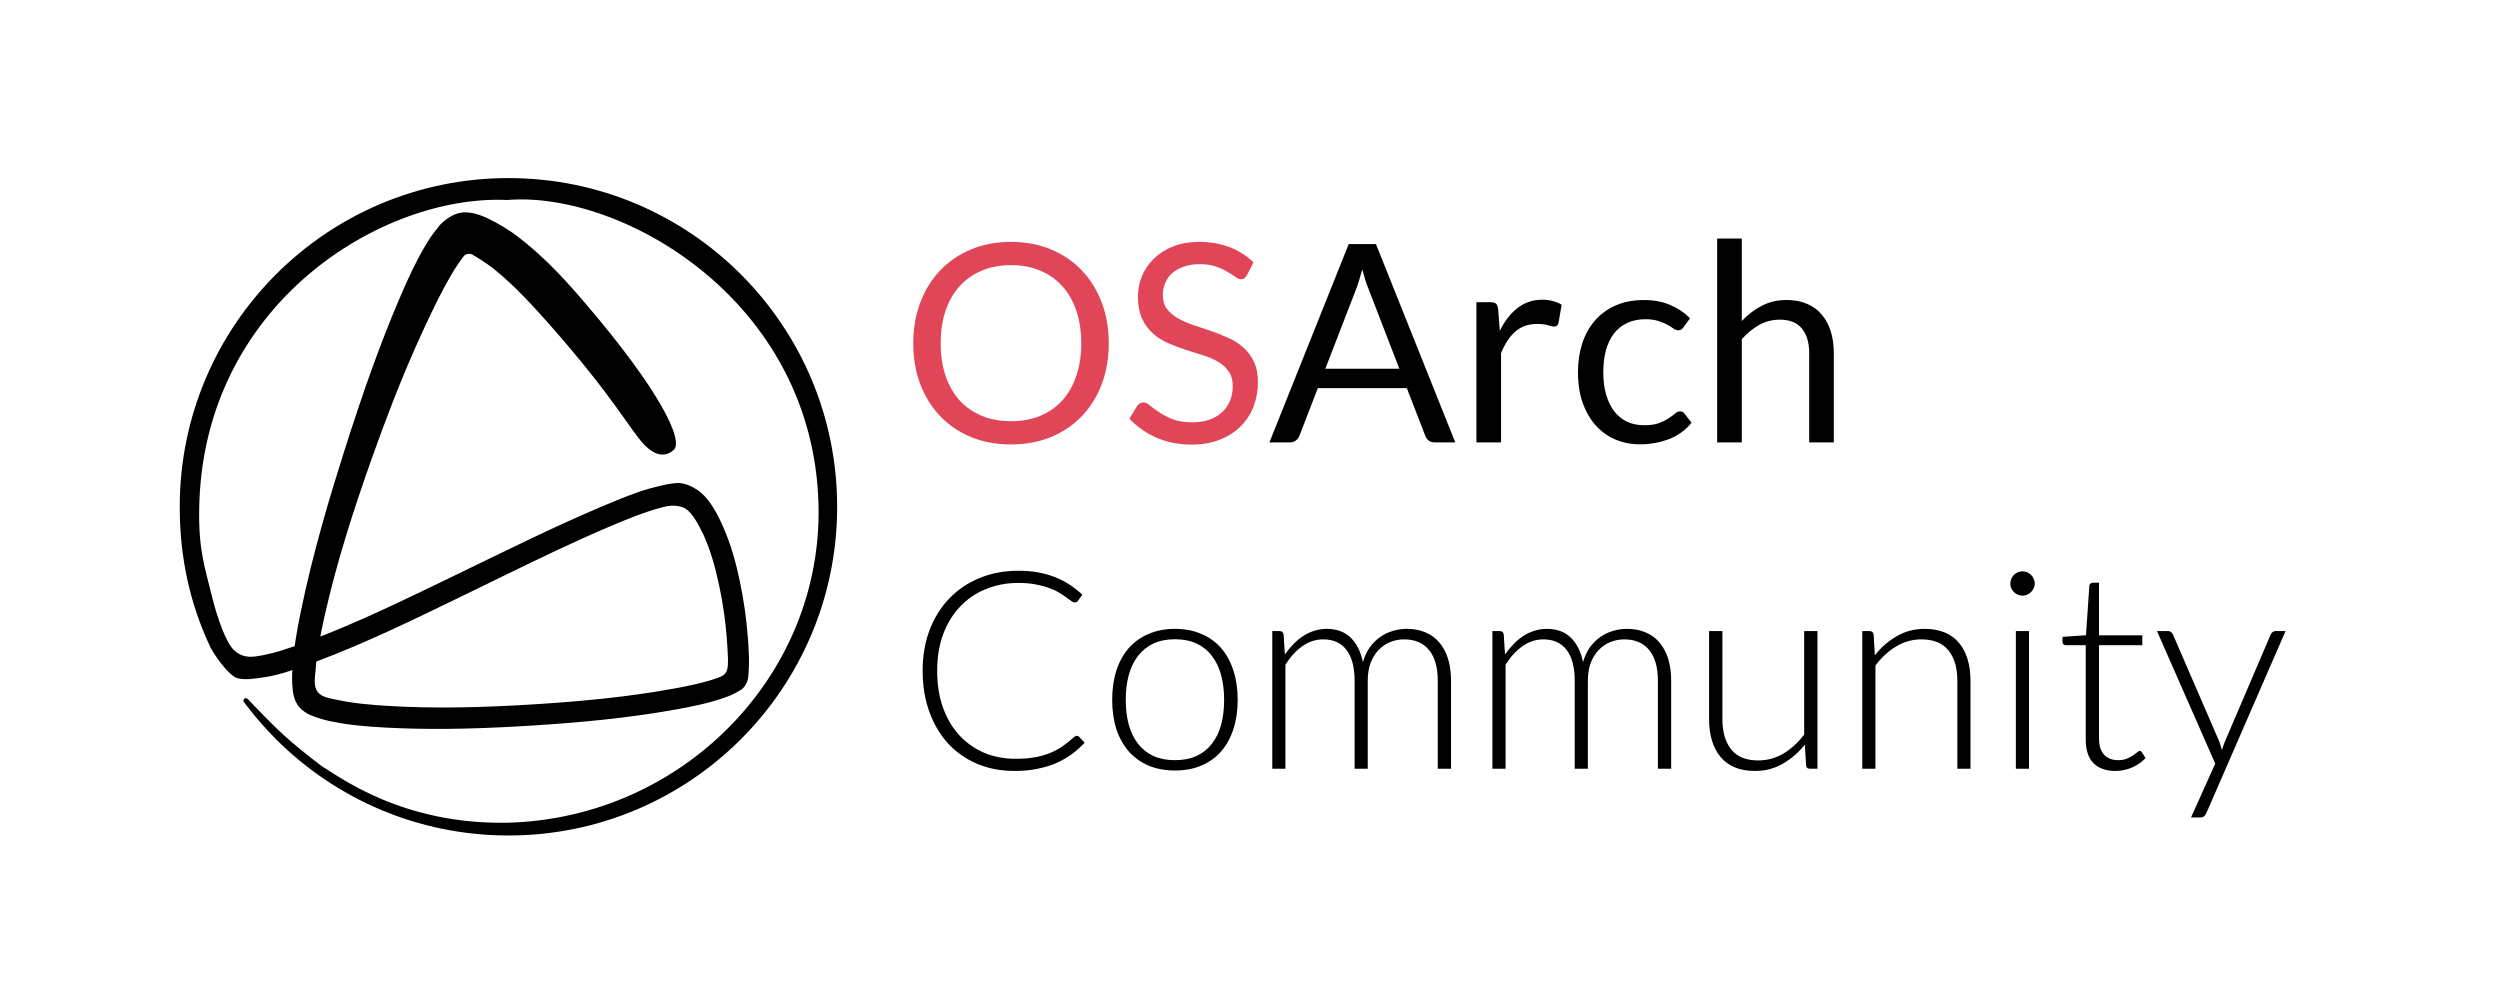 <?xml version="1.0" encoding="UTF-8" standalone="no"?>
<svg xmlns:dc="http://purl.org/dc/elements/1.1/" xmlns:cc="http://creativecommons.org/ns#" xmlns:rdf="http://www.w3.org/1999/02/22-rdf-syntax-ns#" xmlns:svg="http://www.w3.org/2000/svg" xmlns="http://www.w3.org/2000/svg" xmlns:sodipodi="http://sodipodi.sourceforge.net/DTD/sodipodi-0.dtd" xmlns:inkscape="http://www.inkscape.org/namespaces/inkscape" width="750" height="300" viewBox="0 0 198.437 79.375" version="1.1" id="svg916" inkscape:version="1.0.2 (e86c870879, 2021-01-15)" sodipodi:docname="OSArch_logo.svg" inkscape:export-filename="H:\Privat\JA\Osarch.org\2021-04-06 OSArch.org Logo final\Logo 2.0.png" inkscape:export-xdpi="96" inkscape:export-ydpi="96">
  <defs id="defs910">
    <inkscape:path-effect effect="skeletal" id="path-effect930" is_visible="true" lpeversion="1" pattern="m 22.875,141.264 c 0.034,0.705 -11.63,0.369 -17.346,0.369 -3.347,0 -4.004,0.494 -5.128,0.427 -0.684,-0.041 -1.013,-0.097 -1.013,-0.537 0,-0.675 -0.247,-0.936 2.592,-0.705 1.949,0.159 5.251,0.141 7.338,0.141 2.701,0 6.146,0.141 8.657,0.293 2.802,0.17 4.883,-0.344 4.901,0.011 z" copytype="single_stretched" prop_scale="1" scale_y_rel="false" spacing="0" normal_offset="0" tang_offset="0" prop_units="false" vertical_pattern="false" hide_knot="false" fuse_tolerance="0"/>
    <inkscape:path-effect effect="skeletal" id="path-effect891" is_visible="true" lpeversion="1" pattern="m 229.187,392.761 c 0.018,0.384 -6.332,0.201 -9.445,0.201 -1.823,0 -2.18,0.269 -2.792,0.233 -0.372,-0.022 -0.551,-0.053 -0.551,-0.293 0,-0.367 -0.135,-0.51 1.412,-0.384 1.061,0.086 2.859,0.077 3.995,0.077 1.471,0 3.347,0.077 4.714,0.16 1.526,0.092 2.659,-0.187 2.668,0.006 z" copytype="single_stretched" prop_scale="1" scale_y_rel="false" spacing="0" normal_offset="0" tang_offset="0" prop_units="false" vertical_pattern="false" hide_knot="false" fuse_tolerance="0"/>
    <inkscape:path-effect effect="skeletal" id="path-effect857" is_visible="true" lpeversion="1" pattern="m -29.547,-66.792 c 0.083,1.737 -28.64,0.909 -42.718,0.909 -8.243,0 -9.86,1.217 -12.629,1.052 -1.684,-0.1 -2.494,-0.239 -2.494,-1.323 0,-1.662 -0.609,-2.306 6.384,-1.736 4.8,0.391 12.932,0.348 18.07,0.348 6.652,0 15.136,0.348 21.318,0.722 6.901,0.418 12.026,-0.848 12.068,0.027 z" copytype="single_stretched" prop_scale="1" scale_y_rel="false" spacing="0" normal_offset="0" tang_offset="0" prop_units="false" vertical_pattern="false" hide_knot="false" fuse_tolerance="0"/>
    <inkscape:path-effect effect="skeletal" id="path-effect876" is_visible="true" lpeversion="1" pattern="m 119.252,126.027 c 0.09,0.756 -30.699,0.535 -45.96,0.535 -8.935,0 -10.897,0.164 -13.899,0.092 -1.825,-0.043 -2.883,-0.103 -2.883,-0.575 0,-0.724 0.003,-1.06 7.584,-0.812 5.203,0.17 13.398,0.433 18.967,0.433 7.211,0 16.407,0.152 23.109,0.314 7.48,0.182 13.036,-0.369 13.082,0.012 z" copytype="single_stretched" prop_scale="1" scale_y_rel="false" spacing="0" normal_offset="0" tang_offset="0" prop_units="false" vertical_pattern="false" hide_knot="false" fuse_tolerance="0"/>
  </defs>
  <sodipodi:namedview id="base" pagecolor="#ffffff" bordercolor="#666666" borderopacity="1.0" inkscape:pageopacity="0.0" inkscape:pageshadow="2" inkscape:zoom="1.0958738" inkscape:cx="333.51074" inkscape:cy="269.76075" inkscape:document-units="px" inkscape:current-layer="layer1" inkscape:document-rotation="0" showgrid="false" units="px" inkscape:window-width="1920" inkscape:window-height="1055" inkscape:window-x="0" inkscape:window-y="25" inkscape:window-maximized="1" showguides="true" inkscape:guide-bbox="true" inkscape:snap-page="true" inkscape:snap-global="true">
    <sodipodi:guide position="0,79.375" orientation="1,0" id="guide875"/>
    <sodipodi:guide position="198.438,0" orientation="1,0" id="guide877"/>
    <sodipodi:guide position="33.867,6.666667e-07" orientation="-1,0" id="guide879" inkscape:label="" inkscape:locked="false" inkscape:color="rgb(0,0,255)"/>
    <sodipodi:guide position="0,79.375" orientation="0,1" id="guide883" inkscape:label="" inkscape:locked="false" inkscape:color="rgb(0,0,255)"/>
    <sodipodi:guide position="16.933,0" orientation="-1,0" id="guide930" inkscape:label="" inkscape:locked="false" inkscape:color="rgb(0,0,255)"/>
    <sodipodi:guide position="0,-10.583" orientation="0,1" id="guide934" inkscape:label="" inkscape:locked="false" inkscape:color="rgb(0,0,255)"/>
    <sodipodi:guide position="0,-44.45" orientation="0,1" id="guide936" inkscape:label="" inkscape:locked="false" inkscape:color="rgb(0,0,255)"/>
    <sodipodi:guide position="0,-55.033" orientation="0,1" id="guide938" inkscape:label="" inkscape:locked="false" inkscape:color="rgb(0,0,255)"/>
    <sodipodi:guide position="0,-71.967" orientation="0,1" id="guide940" inkscape:label="" inkscape:locked="false" inkscape:color="rgb(0,0,255)"/>
  </sodipodi:namedview>
  <g inkscape:label="Layer 1" inkscape:groupmode="layer" id="layer1">
    <rect style="fill:#ffffff;fill-opacity:1;stroke-width:0.243" id="rect932" width="198.438" height="79.375" x="0" y="0" inkscape:export-xdpi="96" inkscape:export-ydpi="96"/>
    <rect style="fill:none;fill-opacity:1;stroke-width:0.132" id="rect928" width="16.933" height="16.933" x="0" y="134.408" inkscape:export-xdpi="96" inkscape:export-ydpi="96"/>
    <rect style="fill:none;fill-opacity:1;stroke-width:0.265;opacity:1" id="rect925" width="33.867" height="33.867" x="3.5527137e-15" y="89.958" inkscape:export-xdpi="96" inkscape:export-ydpi="96"/>
    <g aria-label="OSArch" id="text895" style="font-style:normal;font-variant:normal;font-weight:normal;font-stretch:normal;font-size:21.966px;line-height:1.25;font-family:Lato;-inkscape-font-specification:'Lato, Normal';font-variant-ligatures:normal;font-variant-caps:normal;font-variant-numeric:normal;font-variant-east-asian:normal;letter-spacing:0px;word-spacing:0px;fill:#000000;fill-opacity:1;stroke:none;stroke-width:0.549" inkscape:export-xdpi="96" inkscape:export-ydpi="96">
      <path d="m 88.008,27.25 q 0,1.768 -0.56,3.251 -0.56,1.472 -1.582,2.537 -1.021,1.065 -2.46,1.658 -1.428,0.582 -3.163,0.582 -1.735,0 -3.163,-0.582 -1.428,-0.593 -2.449,-1.658 -1.021,-1.065 -1.582,-2.537 -0.56,-1.483 -0.56,-3.251 0,-1.768 0.56,-3.24 0.56,-1.483 1.582,-2.548 1.021,-1.076 2.449,-1.669 1.428,-0.593 3.163,-0.593 1.735,0 3.163,0.593 1.439,0.593 2.46,1.669 1.021,1.065 1.582,2.548 0.56,1.472 0.56,3.24 z m -2.186,0 q 0,-1.45 -0.395,-2.603 -0.395,-1.153 -1.12,-1.944 -0.725,-0.802 -1.757,-1.23 -1.032,-0.428 -2.306,-0.428 -1.263,0 -2.295,0.428 -1.032,0.428 -1.768,1.23 -0.725,0.791 -1.12,1.944 -0.395,1.153 -0.395,2.603 0,1.45 0.395,2.603 0.395,1.142 1.12,1.944 0.736,0.791 1.768,1.219 1.032,0.417 2.295,0.417 1.274,0 2.306,-0.417 1.032,-0.428 1.757,-1.219 0.725,-0.802 1.12,-1.944 0.395,-1.153 0.395,-2.603 z" style="font-style:normal;font-variant:normal;font-weight:normal;font-stretch:normal;font-size:21.966px;font-family:Lato;-inkscape-font-specification:'Lato, Normal';font-variant-ligatures:normal;font-variant-caps:normal;font-variant-numeric:normal;font-variant-east-asian:normal;fill:#e14658;stroke-width:0.549;fill-opacity:1" id="path864"/>
      <path d="m 98.98,21.835 q -0.099,0.165 -0.209,0.253 -0.11,0.077 -0.286,0.077 -0.187,0 -0.439,-0.187 -0.242,-0.187 -0.626,-0.406 -0.373,-0.231 -0.912,-0.417 -0.527,-0.187 -1.285,-0.187 -0.714,0 -1.263,0.198 -0.549,0.187 -0.923,0.516 -0.362,0.329 -0.549,0.78 -0.187,0.439 -0.187,0.956 0,0.659 0.319,1.098 0.329,0.428 0.857,0.736 0.538,0.308 1.208,0.538 0.681,0.22 1.384,0.461 0.714,0.242 1.384,0.549 0.681,0.297 1.208,0.758 0.538,0.461 0.857,1.131 0.329,0.67 0.329,1.647 0,1.032 -0.351,1.944 -0.351,0.901 -1.032,1.571 -0.67,0.67 -1.658,1.054 -0.977,0.384 -2.23,0.384 -1.527,0 -2.79,-0.549 -1.252,-0.56 -2.142,-1.505 l 0.615,-1.01 q 0.088,-0.121 0.209,-0.198 0.132,-0.088 0.286,-0.088 0.231,0 0.527,0.253 0.297,0.242 0.736,0.538 0.45,0.297 1.076,0.549 0.637,0.242 1.549,0.242 0.758,0 1.351,-0.209 0.593,-0.209 0.999,-0.582 0.417,-0.384 0.637,-0.912 0.22,-0.527 0.22,-1.175 0,-0.714 -0.329,-1.164 -0.319,-0.461 -0.846,-0.769 -0.527,-0.308 -1.208,-0.516 -0.67,-0.22 -1.384,-0.439 -0.703,-0.231 -1.384,-0.527 -0.67,-0.297 -1.197,-0.769 -0.527,-0.472 -0.857,-1.175 -0.319,-0.714 -0.319,-1.757 0,-0.835 0.319,-1.614 0.329,-0.78 0.945,-1.384 0.615,-0.604 1.516,-0.966 0.912,-0.362 2.087,-0.362 1.318,0 2.405,0.417 1.087,0.417 1.9,1.208 z" style="font-style:normal;font-variant:normal;font-weight:normal;font-stretch:normal;font-size:21.966px;font-family:Lato;-inkscape-font-specification:'Lato, Normal';font-variant-ligatures:normal;font-variant-caps:normal;font-variant-numeric:normal;font-variant-east-asian:normal;fill:#e14658;stroke-width:0.549;fill-opacity:1" id="path866"/>
      <path d="m 115.51,35.113 h -1.647 q -0.286,0 -0.461,-0.143 -0.176,-0.143 -0.264,-0.362 l -1.472,-3.8 h -7.062 l -1.472,3.8 q -0.077,0.198 -0.264,0.351 -0.187,0.154 -0.461,0.154 h -1.647 l 6.293,-15.738 h 2.164 z m -10.313,-5.843 h 5.876 l -2.471,-6.403 q -0.242,-0.593 -0.472,-1.483 -0.121,0.45 -0.242,0.835 -0.11,0.373 -0.22,0.659 z" style="font-style:normal;font-variant:normal;font-weight:normal;font-stretch:normal;font-size:21.966px;font-family:Lato;-inkscape-font-specification:'Lato, Normal';font-variant-ligatures:normal;font-variant-caps:normal;font-variant-numeric:normal;font-variant-east-asian:normal;stroke-width:0.549" id="path868"/>
      <path d="M 117.19,35.113 V 23.988 h 1.12 q 0.319,0 0.439,0.121 0.121,0.121 0.165,0.417 l 0.132,1.735 q 0.571,-1.164 1.406,-1.812 0.846,-0.659 1.977,-0.659 0.461,0 0.835,0.11 0.373,0.099 0.692,0.286 l -0.253,1.461 q -0.077,0.275 -0.34,0.275 -0.154,0 -0.472,-0.099 -0.319,-0.11 -0.89,-0.11 -1.021,0 -1.713,0.593 -0.681,0.593 -1.142,1.724 v 7.084 z" style="font-style:normal;font-variant:normal;font-weight:normal;font-stretch:normal;font-size:21.966px;font-family:Lato;-inkscape-font-specification:'Lato, Normal';font-variant-ligatures:normal;font-variant-caps:normal;font-variant-numeric:normal;font-variant-east-asian:normal;stroke-width:0.549" id="path870"/>
      <path d="m 133.631,25.965 q -0.088,0.121 -0.176,0.187 -0.088,0.066 -0.253,0.066 -0.165,0 -0.362,-0.132 -0.187,-0.143 -0.483,-0.308 -0.297,-0.165 -0.725,-0.297 -0.417,-0.143 -1.032,-0.143 -0.813,0 -1.439,0.297 -0.626,0.286 -1.054,0.835 -0.417,0.549 -0.637,1.329 -0.209,0.78 -0.209,1.746 0,1.01 0.231,1.801 0.231,0.78 0.648,1.318 0.417,0.527 1.01,0.813 0.604,0.275 1.351,0.275 0.714,0 1.175,-0.165 0.461,-0.176 0.769,-0.384 0.308,-0.209 0.505,-0.373 0.198,-0.176 0.395,-0.176 0.253,0 0.373,0.187 l 0.549,0.714 q -0.725,0.89 -1.812,1.307 -1.087,0.406 -2.295,0.406 -1.043,0 -1.944,-0.384 -0.89,-0.384 -1.549,-1.109 -0.659,-0.736 -1.043,-1.801 -0.373,-1.065 -0.373,-2.427 0,-1.241 0.34,-2.295 0.351,-1.054 1.01,-1.812 0.67,-0.769 1.647,-1.197 0.977,-0.428 2.241,-0.428 1.164,0 2.065,0.384 0.901,0.373 1.593,1.065 z" style="font-style:normal;font-variant:normal;font-weight:normal;font-stretch:normal;font-size:21.966px;font-family:Lato;-inkscape-font-specification:'Lato, Normal';font-variant-ligatures:normal;font-variant-caps:normal;font-variant-numeric:normal;font-variant-east-asian:normal;stroke-width:0.549" id="path872"/>
      <path d="M 136.3,35.113 V 18.936 h 1.955 v 6.546 q 0.714,-0.758 1.582,-1.208 0.868,-0.461 1.999,-0.461 0.912,0 1.603,0.308 0.703,0.297 1.164,0.857 0.472,0.549 0.714,1.329 0.242,0.78 0.242,1.724 v 7.084 h -1.955 v -7.084 q 0,-1.263 -0.582,-1.955 -0.571,-0.703 -1.757,-0.703 -0.868,0 -1.625,0.417 -0.747,0.417 -1.384,1.131 v 8.193 z" style="font-style:normal;font-variant:normal;font-weight:normal;font-stretch:normal;font-size:21.966px;font-family:Lato;-inkscape-font-specification:'Lato, Normal';font-variant-ligatures:normal;font-variant-caps:normal;font-variant-numeric:normal;font-variant-east-asian:normal;stroke-width:0.549" id="path874"/>
    </g>
    <g aria-label="Community" id="text873" style="font-style:normal;font-variant:normal;font-weight:300;font-stretch:normal;font-size:21.966px;line-height:1.25;font-family:Lato;-inkscape-font-specification:'Lato, Light';font-variant-ligatures:normal;font-variant-caps:normal;font-variant-numeric:normal;font-variant-east-asian:normal;letter-spacing:0px;word-spacing:0px;fill:#000000;fill-opacity:1;stroke:none;stroke-width:0.549" inkscape:export-xdpi="96" inkscape:export-ydpi="96">
      <path d="m 85.468,58.405 q 0.11,0 0.187,0.077 l 0.439,0.472 q -0.483,0.516 -1.054,0.934 -0.571,0.406 -1.252,0.703 -0.67,0.286 -1.483,0.439 -0.802,0.165 -1.768,0.165 -1.614,0 -2.965,-0.56 -1.34,-0.571 -2.306,-1.604 -0.956,-1.043 -1.494,-2.515 -0.538,-1.472 -0.538,-3.273 0,-1.768 0.549,-3.229 0.56,-1.461 1.56,-2.504 1.01,-1.054 2.405,-1.625 1.406,-0.582 3.097,-0.582 0.846,0 1.549,0.132 0.703,0.121 1.307,0.362 0.615,0.231 1.153,0.582 0.538,0.351 1.054,0.813 l -0.34,0.494 q -0.088,0.132 -0.275,0.132 -0.099,0 -0.253,-0.11 -0.154,-0.121 -0.395,-0.286 -0.231,-0.176 -0.571,-0.373 -0.329,-0.209 -0.791,-0.373 -0.461,-0.176 -1.065,-0.286 -0.604,-0.121 -1.373,-0.121 -1.417,0 -2.603,0.494 -1.186,0.483 -2.043,1.395 -0.857,0.901 -1.34,2.197 -0.472,1.285 -0.472,2.889 0,1.647 0.472,2.943 0.472,1.296 1.307,2.197 0.835,0.89 1.966,1.373 1.142,0.472 2.471,0.472 0.835,0 1.483,-0.11 0.659,-0.11 1.208,-0.329 0.549,-0.22 1.021,-0.538 0.472,-0.319 0.934,-0.747 0.055,-0.044 0.099,-0.066 0.055,-0.033 0.121,-0.033 z" style="font-style:normal;font-variant:normal;font-weight:300;font-stretch:normal;font-size:21.966px;font-family:Lato;-inkscape-font-specification:'Lato, Light';font-variant-ligatures:normal;font-variant-caps:normal;font-variant-numeric:normal;font-variant-east-asian:normal;stroke-width:0.549" id="path877"/>
      <path d="m 93.266,49.915 q 1.175,0 2.098,0.406 0.934,0.395 1.571,1.131 0.637,0.736 0.966,1.779 0.34,1.032 0.34,2.317 0,1.285 -0.34,2.317 -0.329,1.032 -0.966,1.768 -0.637,0.736 -1.571,1.131 -0.923,0.395 -2.098,0.395 -1.175,0 -2.109,-0.395 -0.923,-0.395 -1.571,-1.131 -0.637,-0.736 -0.977,-1.768 -0.329,-1.032 -0.329,-2.317 0,-1.285 0.329,-2.317 0.34,-1.043 0.977,-1.779 0.648,-0.736 1.571,-1.131 0.934,-0.406 2.109,-0.406 z m 0,10.423 q 0.977,0 1.702,-0.329 0.736,-0.34 1.219,-0.966 0.494,-0.626 0.736,-1.505 0.242,-0.89 0.242,-1.988 0,-1.087 -0.242,-1.977 -0.242,-0.89 -0.736,-1.516 -0.483,-0.637 -1.219,-0.977 -0.725,-0.34 -1.702,-0.34 -0.977,0 -1.713,0.34 -0.725,0.34 -1.219,0.977 -0.483,0.626 -0.736,1.516 -0.242,0.89 -0.242,1.977 0,1.098 0.242,1.988 0.253,0.879 0.736,1.505 0.494,0.626 1.219,0.966 0.736,0.329 1.713,0.329 z" style="font-style:normal;font-variant:normal;font-weight:300;font-stretch:normal;font-size:21.966px;font-family:Lato;-inkscape-font-specification:'Lato, Light';font-variant-ligatures:normal;font-variant-caps:normal;font-variant-numeric:normal;font-variant-east-asian:normal;stroke-width:0.549" id="path879"/>
      <path d="M 100.987,61.019 V 50.091 h 0.571 q 0.286,0 0.329,0.275 l 0.099,1.582 q 0.319,-0.45 0.681,-0.824 0.362,-0.373 0.769,-0.637 0.417,-0.275 0.879,-0.417 0.472,-0.154 0.988,-0.154 1.197,0 1.911,0.703 0.714,0.692 0.966,1.933 0.198,-0.681 0.549,-1.175 0.362,-0.494 0.824,-0.813 0.461,-0.329 0.999,-0.483 0.549,-0.165 1.12,-0.165 0.813,0 1.461,0.275 0.648,0.264 1.098,0.791 0.461,0.527 0.703,1.296 0.242,0.769 0.242,1.757 v 6.985 h -1.054 v -6.985 q 0,-1.604 -0.692,-2.438 -0.692,-0.846 -1.977,-0.846 -0.571,0 -1.098,0.209 -0.516,0.209 -0.923,0.626 -0.395,0.406 -0.637,1.021 -0.231,0.615 -0.231,1.428 v 6.985 h -1.043 v -6.985 q 0,-1.593 -0.637,-2.438 -0.637,-0.846 -1.856,-0.846 -0.89,0 -1.647,0.538 -0.758,0.527 -1.351,1.472 v 8.259 z" style="font-style:normal;font-variant:normal;font-weight:300;font-stretch:normal;font-size:21.966px;font-family:Lato;-inkscape-font-specification:'Lato, Light';font-variant-ligatures:normal;font-variant-caps:normal;font-variant-numeric:normal;font-variant-east-asian:normal;stroke-width:0.549" id="path881"/>
      <path d="M 118.46,61.019 V 50.091 h 0.571 q 0.286,0 0.329,0.275 l 0.099,1.582 q 0.319,-0.45 0.681,-0.824 0.362,-0.373 0.769,-0.637 0.417,-0.275 0.879,-0.417 0.472,-0.154 0.988,-0.154 1.197,0 1.911,0.703 0.714,0.692 0.966,1.933 0.198,-0.681 0.549,-1.175 0.362,-0.494 0.824,-0.813 0.461,-0.329 0.999,-0.483 0.549,-0.165 1.12,-0.165 0.813,0 1.461,0.275 0.648,0.264 1.098,0.791 0.461,0.527 0.703,1.296 0.242,0.769 0.242,1.757 v 6.985 h -1.054 v -6.985 q 0,-1.604 -0.692,-2.438 -0.692,-0.846 -1.977,-0.846 -0.571,0 -1.098,0.209 -0.516,0.209 -0.923,0.626 -0.395,0.406 -0.637,1.021 -0.231,0.615 -0.231,1.428 v 6.985 h -1.043 v -6.985 q 0,-1.593 -0.637,-2.438 -0.637,-0.846 -1.856,-0.846 -0.89,0 -1.647,0.538 -0.758,0.527 -1.351,1.472 v 8.259 z" style="font-style:normal;font-variant:normal;font-weight:300;font-stretch:normal;font-size:21.966px;font-family:Lato;-inkscape-font-specification:'Lato, Light';font-variant-ligatures:normal;font-variant-caps:normal;font-variant-numeric:normal;font-variant-east-asian:normal;stroke-width:0.549" id="path883"/>
      <path d="m 136.714,50.091 v 6.985 q 0,1.538 0.703,2.416 0.703,0.868 2.142,0.868 1.065,0 1.988,-0.538 0.923,-0.549 1.658,-1.516 V 50.091 h 1.054 v 10.928 h -0.582 q -0.308,0 -0.319,-0.286 l -0.099,-1.625 q -0.758,0.945 -1.757,1.516 -0.988,0.571 -2.208,0.571 -0.912,0 -1.593,-0.286 -0.681,-0.286 -1.131,-0.824 -0.45,-0.538 -0.681,-1.296 -0.231,-0.758 -0.231,-1.713 V 50.091 Z" style="font-style:normal;font-variant:normal;font-weight:300;font-stretch:normal;font-size:21.966px;font-family:Lato;-inkscape-font-specification:'Lato, Light';font-variant-ligatures:normal;font-variant-caps:normal;font-variant-numeric:normal;font-variant-east-asian:normal;stroke-width:0.549" id="path885"/>
      <path d="M 147.818,61.019 V 50.091 h 0.571 q 0.286,0 0.329,0.275 l 0.099,1.647 q 0.747,-0.945 1.735,-1.516 0.999,-0.582 2.219,-0.582 0.901,0 1.582,0.286 0.692,0.286 1.142,0.824 0.45,0.538 0.681,1.296 0.231,0.758 0.231,1.713 v 6.985 h -1.043 v -6.985 q 0,-1.538 -0.703,-2.405 -0.703,-0.879 -2.153,-0.879 -1.076,0 -1.999,0.56 -0.923,0.549 -1.647,1.516 v 8.193 z" style="font-style:normal;font-variant:normal;font-weight:300;font-stretch:normal;font-size:21.966px;font-family:Lato;-inkscape-font-specification:'Lato, Light';font-variant-ligatures:normal;font-variant-caps:normal;font-variant-numeric:normal;font-variant-east-asian:normal;stroke-width:0.549" id="path887"/>
      <path d="m 161.052,50.091 v 10.928 h -1.043 V 50.091 Z m 0.461,-3.767 q 0,0.198 -0.088,0.373 -0.077,0.165 -0.209,0.297 -0.132,0.132 -0.308,0.209 -0.176,0.077 -0.373,0.077 -0.198,0 -0.373,-0.077 -0.176,-0.077 -0.308,-0.209 -0.132,-0.132 -0.209,-0.297 -0.077,-0.176 -0.077,-0.373 0,-0.198 0.077,-0.373 0.077,-0.187 0.209,-0.319 0.132,-0.132 0.308,-0.209 0.176,-0.077 0.373,-0.077 0.198,0 0.373,0.077 0.176,0.077 0.308,0.209 0.132,0.132 0.209,0.319 0.088,0.176 0.088,0.373 z" style="font-style:normal;font-variant:normal;font-weight:300;font-stretch:normal;font-size:21.966px;font-family:Lato;-inkscape-font-specification:'Lato, Light';font-variant-ligatures:normal;font-variant-caps:normal;font-variant-numeric:normal;font-variant-east-asian:normal;stroke-width:0.549" id="path889"/>
      <path d="m 167.905,61.194 q -1.109,0 -1.735,-0.615 -0.615,-0.615 -0.615,-1.9 v -7.468 h -1.571 q -0.121,0 -0.198,-0.066 -0.077,-0.066 -0.077,-0.187 v -0.406 l 1.867,-0.132 0.264,-3.91 q 0.011,-0.099 0.077,-0.176 0.077,-0.077 0.198,-0.077 h 0.494 v 4.174 h 3.438 v 0.78 h -3.438 v 7.413 q 0,0.45 0.11,0.78 0.121,0.319 0.319,0.527 0.209,0.209 0.483,0.308 0.275,0.099 0.593,0.099 0.395,0 0.681,-0.11 0.286,-0.121 0.494,-0.253 0.209,-0.143 0.34,-0.253 0.132,-0.121 0.209,-0.121 0.088,0 0.176,0.11 l 0.286,0.461 q -0.417,0.461 -1.065,0.747 -0.637,0.275 -1.329,0.275 z" style="font-style:normal;font-variant:normal;font-weight:300;font-stretch:normal;font-size:21.966px;font-family:Lato;-inkscape-font-specification:'Lato, Light';font-variant-ligatures:normal;font-variant-caps:normal;font-variant-numeric:normal;font-variant-east-asian:normal;stroke-width:0.549" id="path891"/>
      <path d="m 175.132,64.533 q -0.066,0.154 -0.176,0.253 -0.099,0.099 -0.297,0.099 h -0.747 l 1.922,-4.272 -4.624,-10.522 h 0.868 q 0.165,0 0.253,0.088 0.099,0.077 0.143,0.176 l 3.679,8.501 q 0.066,0.165 0.11,0.34 0.055,0.165 0.099,0.34 0.055,-0.176 0.11,-0.34 0.066,-0.176 0.132,-0.34 l 3.635,-8.501 q 0.055,-0.121 0.154,-0.187 0.099,-0.077 0.22,-0.077 h 0.802 z" style="font-style:normal;font-variant:normal;font-weight:300;font-stretch:normal;font-size:21.966px;font-family:Lato;-inkscape-font-specification:'Lato, Light';font-variant-ligatures:normal;font-variant-caps:normal;font-variant-numeric:normal;font-variant-east-asian:normal;stroke-width:0.549" id="path893"/>
    </g>
    <path id="path871" style="fill:#e14658;fill-opacity:1;stroke:none;stroke-width:0.3;stop-color:#000000" d="m 8.459,135.202 a 7.673,7.673 0 0 0 -7.665,7.673 7.673,7.673 0 0 0 7.673,7.673 7.673,7.673 0 0 0 7.673,-7.673 7.673,7.673 0 0 0 -7.673,-7.673 7.673,7.673 0 0 0 -0.008,0 z m -0.732,1.1 c 0.39,0.02 0.716,0.226 1.005,0.444 0.386,0.292 1.035,0.863 1.353,1.179 0.409,0.4 0.779,0.807 1.124,1.261 0.761,1.001 1.094,1.572 0.762,1.866 -0.332,0.294 -0.625,0.344 -0.983,0.081 -0.417,-0.306 -0.789,-0.858 -1.975,-2.151 -0.262,-0.281 -0.539,-0.629 -0.877,-0.973 -0.338,-0.344 -0.57,-0.34 -0.74,-0.122 -0.17,0.218 -0.274,0.321 -0.6,0.988 -0.326,0.667 -0.83,1.946 -1.252,3.036 -0.422,1.09 -0.787,2.147 -1.047,3.215 -0.011,0.047 -0.025,0.088 -0.038,0.134 0.792,-0.376 1.339,-0.672 2.603,-1.326 0.862,-0.447 1.997,-1.045 3.1,-1.531 0.365,-0.162 0.882,-0.361 1.223,-0.46 0.341,-0.1 0.773,-0.12 1.253,0.125 0.48,0.245 0.742,0.988 0.948,1.682 0.206,0.694 0.532,2.101 0.417,2.709 -0.096,0.625 -0.364,0.7 -0.874,0.894 -0.38,0.133 -0.747,0.209 -1.089,0.269 -1.024,0.187 -2.05,0.283 -3.063,0.345 -1.063,0.067 -2.118,0.095 -3.177,0.03 -0.392,-0.022 -0.801,-0.06 -1.114,-0.1 -0.313,-0.04 -0.815,-0.21 -1.075,-0.55 -0.26,-0.34 -0.285,-0.785 -0.23,-1.115 0.003,-0.021 0.008,-0.056 0.011,-0.078 -0.085,0.021 -0.169,0.036 -0.252,0.047 -0.498,0.08 -0.559,-0.149 -0.533,-0.204 0.026,-0.054 0.124,-0.089 0.481,-0.15 0.142,-0.024 0.252,-0.063 0.364,-0.111 0.039,-0.277 0.083,-0.568 0.137,-0.809 0.269,-1.212 0.639,-2.366 0.978,-3.352 0.051,-0.148 0.101,-0.294 0.152,-0.437 0.391,-1.111 0.745,-2.003 1.102,-2.8 0.186,-0.417 0.395,-0.875 0.533,-1.132 0.137,-0.257 0.377,-0.693 0.958,-0.857 0.145,-0.041 0.282,-0.055 0.412,-0.048 z m 4.181,6.187 c -0.141,-0.007 -0.258,0.025 -0.361,0.051 -0.405,0.093 -0.8,0.239 -1.577,0.538 -0.777,0.299 -1.836,0.834 -2.954,1.403 -1.096,0.558 -1.768,0.941 -2.713,1.346 -0.036,0.138 -0.065,0.272 -0.07,0.393 -0.012,0.313 0.001,0.459 0.089,0.567 0.088,0.108 0.324,0.164 0.501,0.201 0.176,0.037 0.65,0.08 1.031,0.105 0.993,0.064 2.002,0.046 3.068,-0.006 0.989,-0.048 1.985,-0.122 2.959,-0.306 0.973,-0.184 1.208,-0.224 1.329,-0.601 0.122,-0.376 -0.023,-1.086 -0.14,-1.733 -0.139,-0.737 -0.273,-1.508 -0.664,-1.773 -0.196,-0.133 -0.36,-0.18 -0.5,-0.187 z" inkscape:export-xdpi="96" inkscape:export-ydpi="96"/>
    <path id="path2855" style="display:inline;mix-blend-mode:normal;fill:#e14658;fill-opacity:1;fill-rule:nonzero;stroke:none;stroke-width:0.266;stroke-opacity:1" d="m 4.009,116.292 c 0.056,-0.018 0.139,0.053 0.159,0.075 0.021,0.022 0.096,0.101 0.17,0.179 l 2.71e-4,4e-5 v 0 c 0,0 0.341,0.367 0.632,0.656 0.544,0.54 1.082,1.134 2.81,2.44 0.804,0.465 3.884,2.862 9.091,2.768 8.596,-0.214 15.474,-7.228 15.287,-15.577 C 31.933,96.728 22.437,91.363 16.872,91.833 10.756,91.547 1.926,96.911 1.749,106.959 c -0.037,2.089 0.274,2.878 0.638,4.387 v 1e-5 c 0.258,1.03 0.681,2.232 1.076,2.596 0.395,0.364 0.809,0.332 1.082,0.297 0.838,-0.118 1.669,-0.413 2.505,-0.723 2.446,-0.911 4.827,-2.083 7.152,-3.204 2.473,-1.194 4.799,-2.363 7.263,-3.408 0.883,-0.375 1.774,-0.738 2.401,-0.906 0.627,-0.167 0.96,-0.24 1.247,-0.263 0.288,-0.023 0.574,0.003 1.082,0.323 0.509,0.319 0.944,1.054 1.246,1.749 0.402,0.891 0.66,1.824 0.851,2.739 0.195,0.926 0.325,1.856 0.395,2.78 0.052,0.661 0.092,1.337 0.004,2.026 -0.086,0.322 -0.263,0.505 -0.416,0.569 -0.246,0.161 -0.501,0.263 -0.737,0.345 -0.781,0.276 -1.584,0.436 -2.351,0.574 -2.396,0.435 -4.795,0.65 -7.013,0.79 -0.276,0.018 -0.549,0.034 -0.822,0.049 -2.316,0.129 -4.415,0.164 -6.45,0.055 -0.921,-0.049 -1.802,-0.122 -2.676,-0.305 -0.311,-0.065 -0.628,-0.148 -0.94,-0.279 -0.212,-0.079 -0.45,-0.215 -0.655,-0.452 -0.196,-0.272 -0.267,-0.552 -0.285,-0.776 -0.049,-0.361 -0.045,-0.712 -0.026,-1.037 0.056,-1.011 0.24,-1.999 0.423,-2.885 0.591,-2.88 1.437,-5.672 2.099,-7.76 0.962,-3.042 1.817,-5.415 2.726,-7.55 0.396,-0.933 0.789,-1.791 1.28,-2.622 0.167,-0.287 0.364,-0.587 0.617,-0.883 0.107,-0.183 0.539,-0.577 0.994,-0.707 0.455,-0.131 1,0.032 1.462,0.253 0.462,0.221 1.047,0.564 1.452,0.879 1.152,0.879 2.137,1.904 3.081,2.997 0.076,0.087 0.152,0.175 0.228,0.264 3.712,4.337 4.886,6.805 4.35,7.245 -0.309,0.254 -0.778,0.396 -1.437,-0.279 -0.656,-0.672 -1.442,-2.261 -4.648,-5.898 -0.738,-0.832 -1.718,-1.924 -2.79,-2.774 -0.341,-0.265 -0.882,-0.597 -1.012,-0.664 -0.13,-0.068 -0.303,-0.015 -0.362,0.035 -0.059,0.05 -0.216,0.27 -0.379,0.515 -0.458,0.701 -0.849,1.471 -1.278,2.361 -0.247,0.513 -0.493,1.045 -0.738,1.598 -0.774,1.745 -1.494,3.603 -2.228,5.681 -0.824,2.337 -1.661,4.913 -2.256,7.563 -0.201,0.903 -0.387,1.811 -0.447,2.704 -0.018,0.299 -0.113,0.711 0.093,1.004 0.206,0.292 0.636,0.332 0.911,0.395 h 7e-6 c 0.793,0.179 1.632,0.251 2.505,0.307 2.349,0.146 4.727,0.079 7.144,-0.07 2.331,-0.145 4.636,-0.358 6.894,-0.769 0.772,-0.142 1.511,-0.287 2.19,-0.531 0.213,-0.081 0.392,-0.146 0.473,-0.391 0.081,-0.245 0.038,-0.859 -0.019,-1.627 -0.057,-0.768 -0.184,-1.652 -0.371,-2.532 -0.188,-0.879 -0.424,-1.732 -0.78,-2.508 -0.313,-0.631 -0.618,-1.204 -1.042,-1.333 -0.423,-0.129 -0.721,-0.052 -1.005,0.02 -0.868,0.229 -1.73,0.587 -2.573,0.945 -1.773,0.755 -3.538,1.61 -5.114,2.378 -0.684,0.334 -1.395,0.683 -2.096,1.022 -2.272,1.101 -4.714,2.303 -7.241,3.246 -0.842,0.318 -1.748,0.633 -2.394,0.73 -0.646,0.098 -1.016,0.153 -1.407,0.06 -0.319,-0.076 -0.926,-0.813 -1.3,-1.467 -1.03,-2.163 -1.531,-4.441 -1.531,-6.95 0,-8.914 7.226,-16.14 16.14,-16.14 8.914,0 16.14,7.226 16.14,16.14 0,8.914 -7.226,16.14 -16.14,16.14 -4.457,0 -8.492,-1.806 -11.412,-4.727 -0.511,-0.511 -0.988,-1.056 -1.427,-1.632 -0.057,-0.075 -0.114,-0.151 -0.17,-0.227 -0.02,-0.07 0.029,-0.136 0.085,-0.154 z" sodipodi:nodetypes="acccssccscssssccccsscccccccccccccccccccccssccsssccssccscccsssccccssscsccsccsscssssssca"/>
    <path id="path1568" style="display:inline;mix-blend-mode:normal;fill:#000000;fill-opacity:1;fill-rule:nonzero;stroke:none;stroke-width:0.266;stroke-opacity:1" d="m 19.464,55.415 c 0.09,-0.029 0.224,0.086 0.258,0.122 0.033,0.036 0.156,0.163 0.275,0.289 l 4.38e-4,7e-5 v 0 c 0,0 0.552,0.594 1.022,1.06 0.88,0.872 1.749,1.833 4.542,3.945 1.299,0.752 6.278,4.627 14.697,4.474 13.897,-0.346 25.014,-11.684 24.712,-25.181 -0.366,-16.335 -15.717,-25.009 -24.712,-24.248 -9.888,-0.462 -24.161,8.209 -24.447,24.453 -0.059,3.377 0.443,4.653 1.032,7.092 v 10e-6 c 0.417,1.664 1.102,3.608 1.74,4.197 0.638,0.589 1.308,0.537 1.749,0.48 1.355,-0.191 2.697,-0.668 4.049,-1.168 3.954,-1.473 7.804,-3.367 11.561,-5.179 3.998,-1.929 7.757,-3.82 11.741,-5.509 1.427,-0.607 2.868,-1.193 3.882,-1.464 1.014,-0.27 1.552,-0.388 2.017,-0.425 0.465,-0.037 0.927,0.005 1.75,0.522 0.822,0.516 1.527,1.704 2.014,2.828 0.651,1.44 1.067,2.949 1.376,4.429 0.316,1.498 0.526,3.001 0.639,4.493 0.085,1.068 0.148,2.162 0.007,3.275 -0.139,0.52 -0.425,0.816 -0.673,0.92 -0.398,0.26 -0.81,0.426 -1.191,0.557 -1.263,0.446 -2.561,0.705 -3.8,0.928 -3.873,0.704 -7.752,1.05 -11.337,1.278 -0.445,0.028 -0.888,0.055 -1.329,0.08 -3.744,0.209 -7.137,0.265 -10.427,0.09 -1.49,-0.078 -2.914,-0.197 -4.326,-0.493 -0.503,-0.104 -1.015,-0.239 -1.52,-0.45 -0.343,-0.127 -0.728,-0.348 -1.059,-0.731 -0.316,-0.44 -0.432,-0.892 -0.461,-1.254 -0.079,-0.584 -0.072,-1.151 -0.041,-1.676 0.09,-1.634 0.389,-3.231 0.684,-4.663 0.955,-4.655 2.323,-9.169 3.393,-12.545 1.555,-4.917 2.937,-8.753 4.408,-12.204 0.64,-1.508 1.275,-2.895 2.069,-4.238 0.27,-0.464 0.588,-0.948 0.997,-1.427 0.173,-0.296 0.871,-0.932 1.606,-1.143 0.735,-0.211 1.617,0.052 2.363,0.409 0.746,0.357 1.692,0.912 2.347,1.421 1.863,1.421 3.455,3.077 4.981,4.844 0.123,0.141 0.245,0.283 0.368,0.427 6.001,7.011 7.899,11.001 7.031,11.712 -0.5,0.41 -1.258,0.64 -2.322,-0.451 -1.06,-1.087 -2.331,-3.655 -7.514,-9.535 -1.193,-1.344 -2.778,-3.111 -4.511,-4.484 -0.552,-0.428 -1.426,-0.964 -1.636,-1.074 -0.21,-0.11 -0.49,-0.024 -0.585,0.056 -0.095,0.081 -0.349,0.437 -0.612,0.833 -0.741,1.133 -1.372,2.377 -2.067,3.816 -0.399,0.83 -0.797,1.689 -1.193,2.584 -1.252,2.82 -2.415,5.825 -3.602,9.183 -1.333,3.777 -2.685,7.941 -3.647,12.227 -0.325,1.46 -0.625,2.927 -0.722,4.371 -0.029,0.483 -0.183,1.15 0.15,1.623 0.333,0.473 1.028,0.536 1.473,0.639 h 1.2e-5 c 1.282,0.289 2.638,0.406 4.049,0.497 3.797,0.237 7.641,0.127 11.548,-0.113 3.768,-0.234 7.494,-0.578 11.144,-1.242 1.248,-0.23 2.443,-0.465 3.541,-0.859 0.344,-0.13 0.633,-0.235 0.764,-0.632 0.131,-0.397 0.061,-1.389 -0.031,-2.63 -0.092,-1.242 -0.297,-2.671 -0.6,-4.092 -0.303,-1.422 -0.685,-2.8 -1.261,-4.055 -0.506,-1.02 -1,-1.946 -1.684,-2.155 -0.684,-0.209 -1.166,-0.085 -1.625,0.033 -1.403,0.37 -2.797,0.95 -4.16,1.528 -2.867,1.221 -5.72,2.602 -8.267,3.845 -1.106,0.54 -2.256,1.103 -3.388,1.652 -3.672,1.78 -7.621,3.724 -11.706,5.247 -1.362,0.513 -2.825,1.023 -3.87,1.181 -1.044,0.158 -1.642,0.248 -2.275,0.097 -0.515,-0.123 -1.497,-1.314 -2.101,-2.371 -1.666,-3.497 -2.476,-7.18 -2.476,-11.235 0,-14.41 11.681,-26.091 26.091,-26.091 14.41,0 26.091,11.681 26.091,26.091 0,14.41 -11.681,26.091 -26.091,26.091 -7.205,0 -13.727,-2.92 -18.449,-7.642 -0.826,-0.826 -1.597,-1.707 -2.307,-2.637 -0.093,-0.122 -0.184,-0.244 -0.275,-0.367 -0.033,-0.113 0.047,-0.219 0.137,-0.248 z" sodipodi:nodetypes="acccssccscssssccccsscccccccccccccccccccccssccsssccssccscccsssccccssscsccsccsscssssssca"/>
  </g>
</svg>